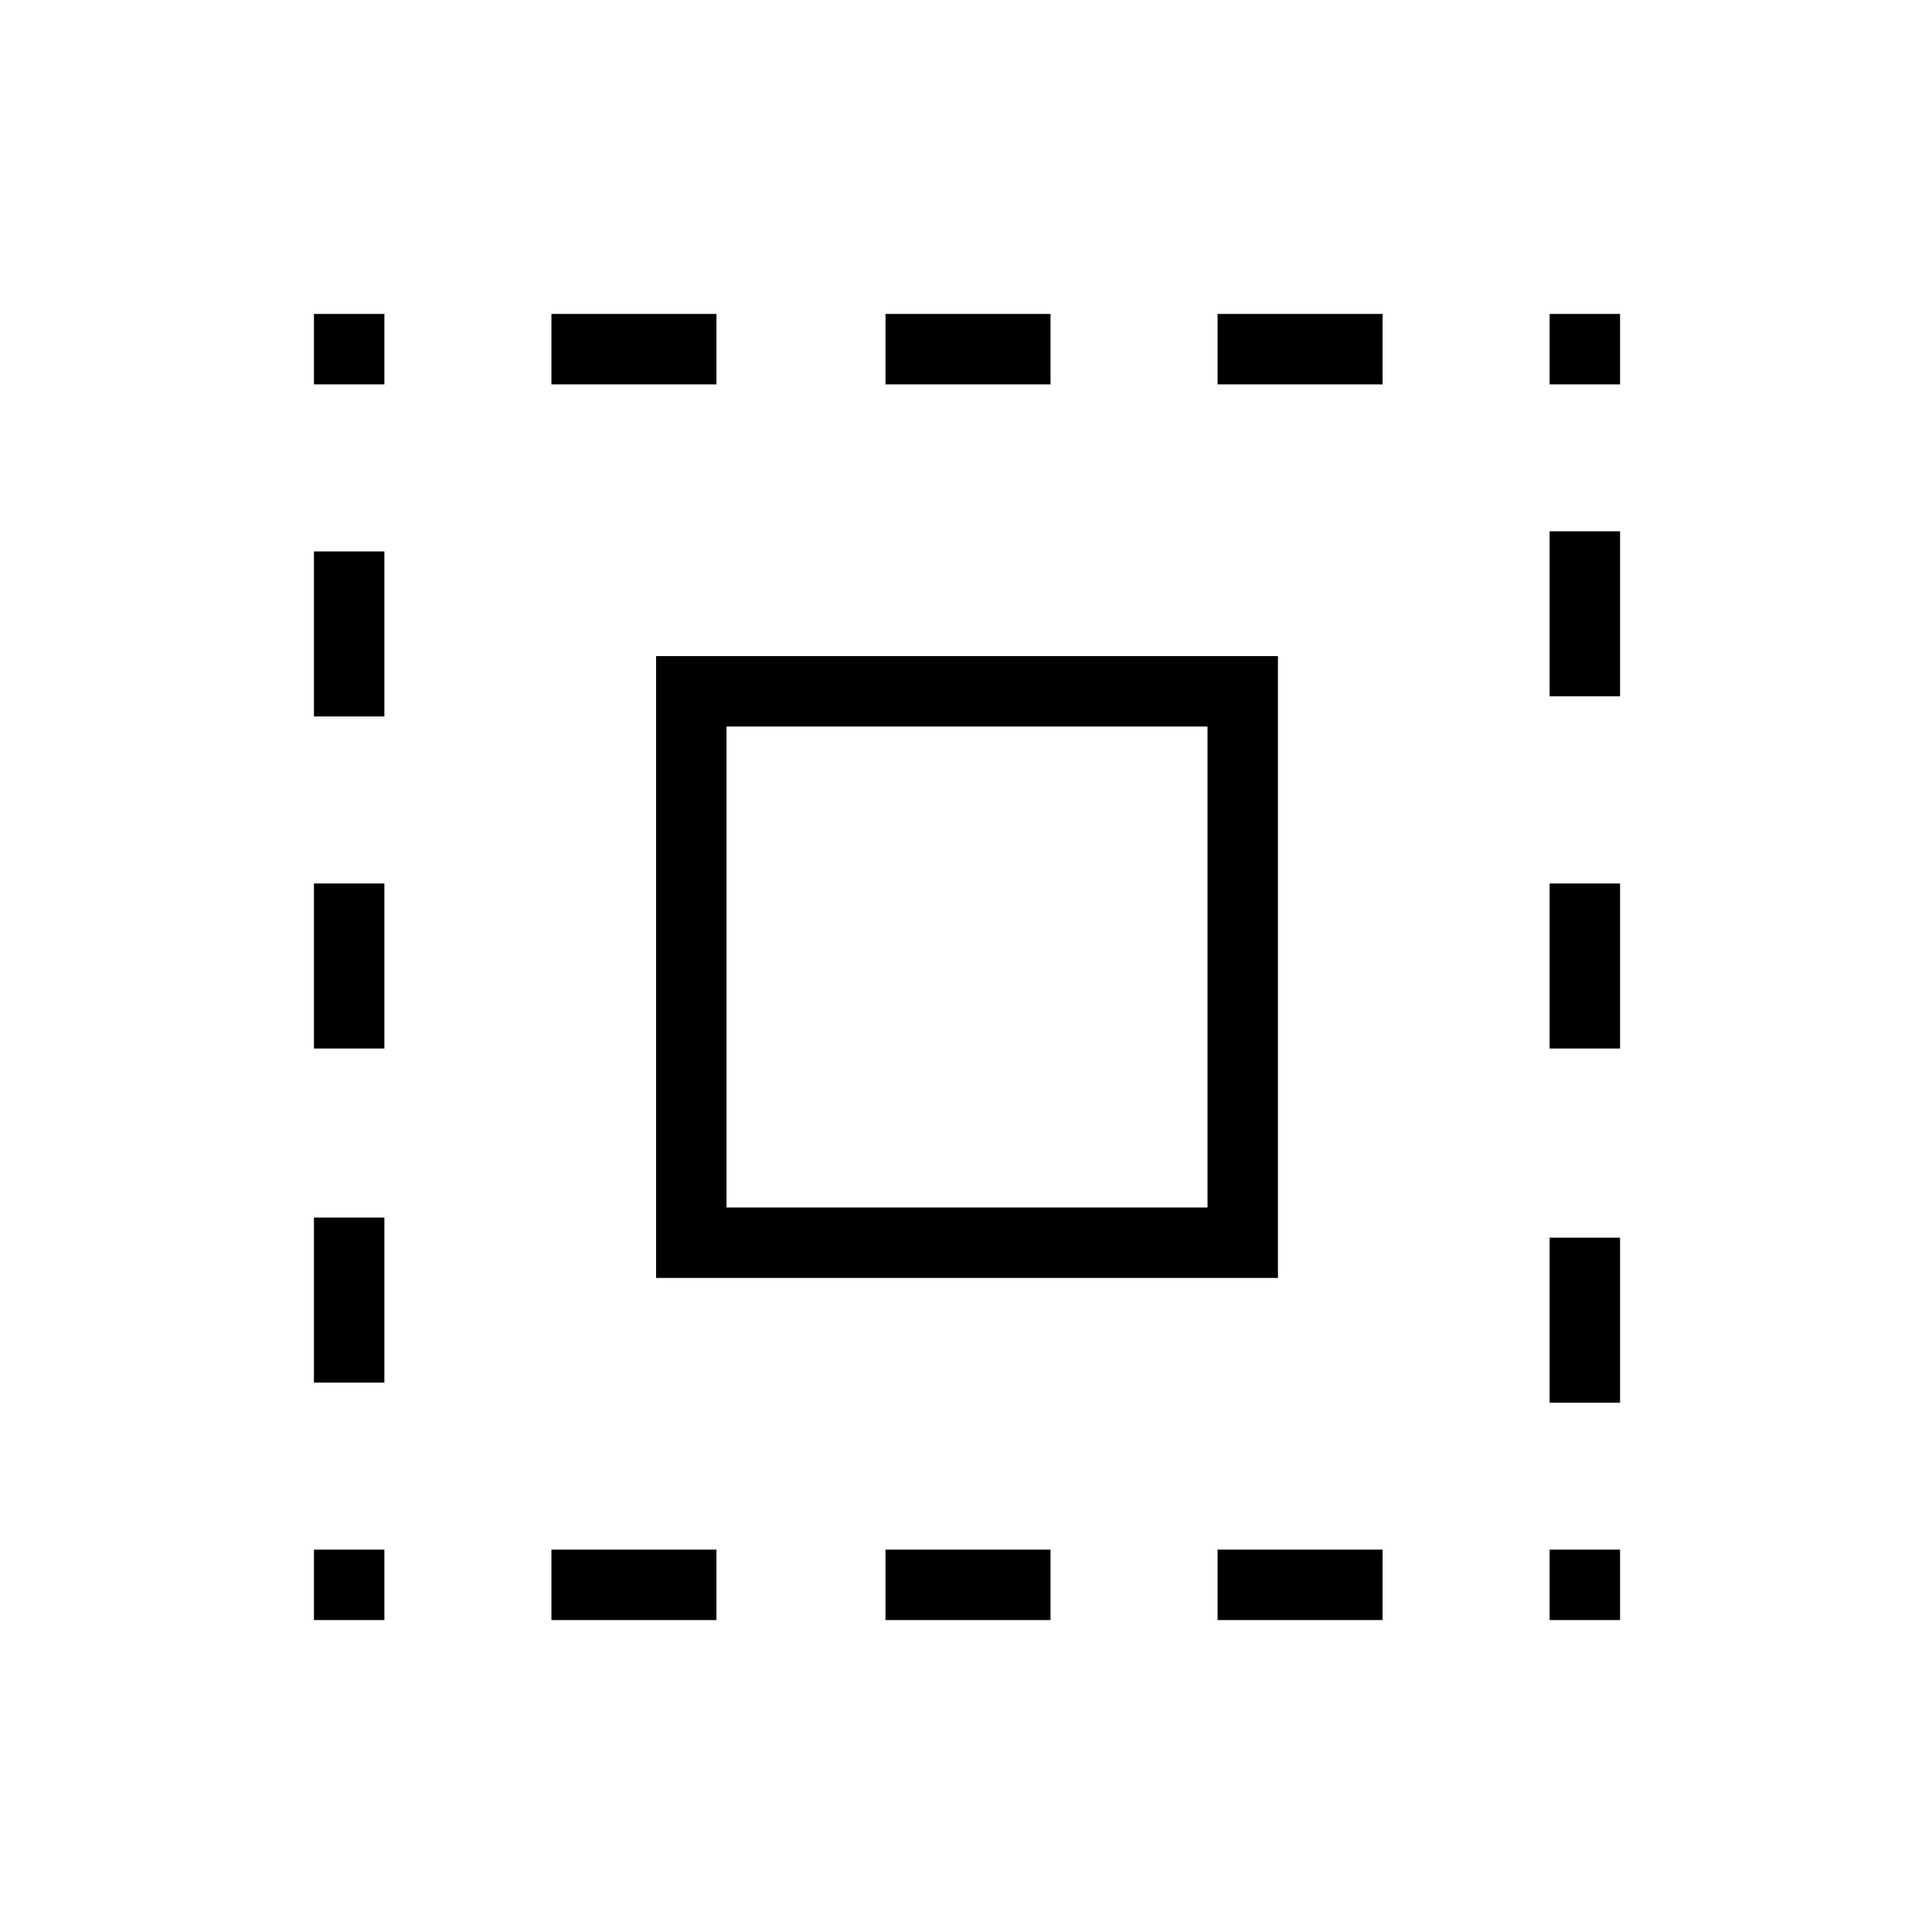 <svg xmlns="http://www.w3.org/2000/svg" height="48" width="48"><path d="M7.8 9.55V7.8H9.55V9.55ZM7.8 26.05V21.95H9.55V26.05ZM13.7 40.25V38.5H17.8V40.25ZM7.8 17.8V13.7H9.55V17.8ZM22 9.55V7.8H26.1V9.55ZM38.5 9.55V7.8H40.25V9.55ZM7.8 40.25V38.5H9.55V40.25ZM7.8 34.35V30.25H9.55V34.35ZM13.7 9.55V7.8H17.8V9.55ZM22 40.25V38.5H26.1V40.25ZM38.5 26.05V21.95H40.25V26.05ZM38.5 40.25V38.5H40.25V40.25ZM38.5 17.3V13.2H40.25V17.3ZM38.5 34.85V30.75H40.25V34.85ZM30.25 40.25V38.5H34.35V40.25ZM30.25 9.55V7.8H34.35V9.55ZM16.3 31.75V16.3H31.75V31.75ZM18.05 30H30V18.05H18.05Z"/></svg>